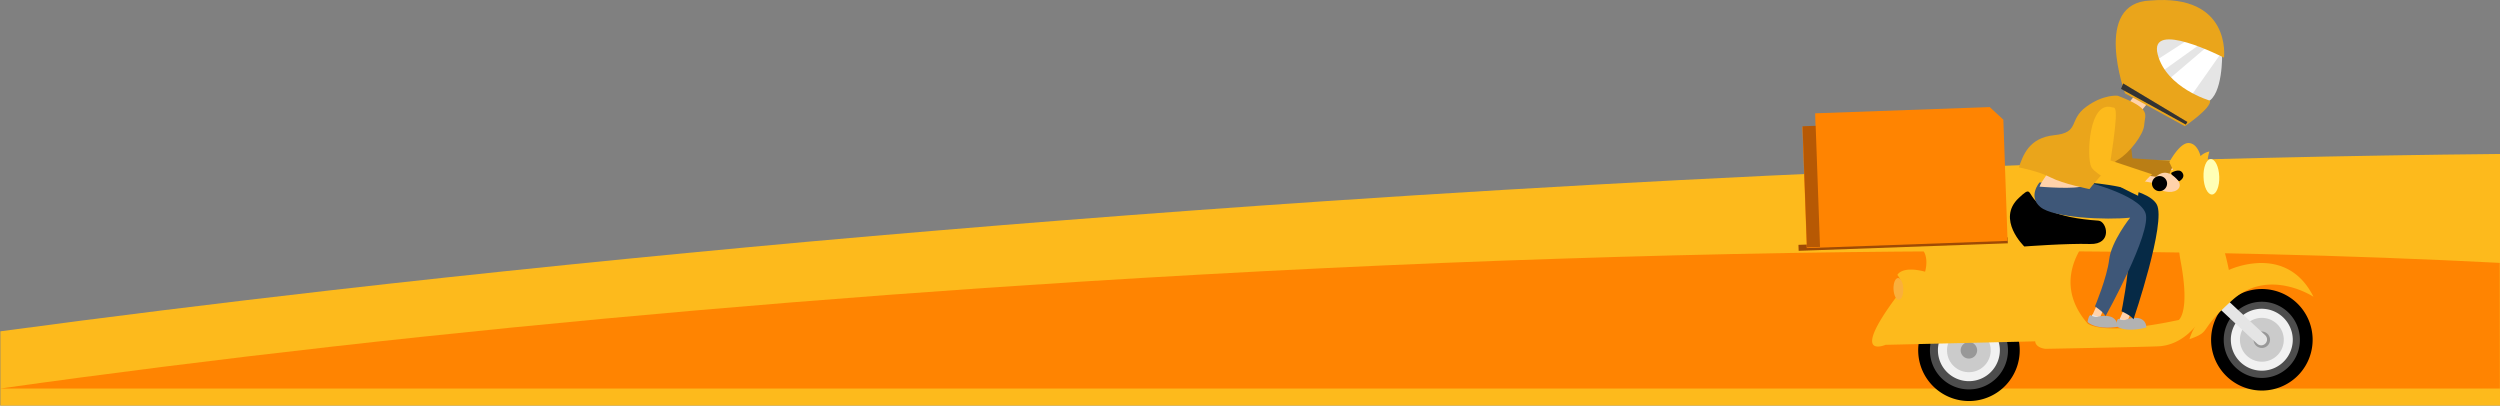 <svg xmlns="http://www.w3.org/2000/svg" width="2003.157" height="324.973" viewBox="0 0 2003.157 324.973">
  <rect x="0" y="0" width="2003.157" height="324.973" fill="#808080" stroke="none"/>
  <g id="SVG_Motorbike" data-name="SVG Motorbike" transform="translate(0.047 9.202)">
    <g id="Group_11" data-name="Group 11" transform="translate(-0.047 95.429)">
      <path id="Path_9" data-name="Path 9" d="M2002.752,1080H0v-59.5c84.491-11.4,173.259-22.4,264.009-32.8,123.4-14.1,252.639-27.2,384.174-39.1,135.186-12.1,274.231-23,413.485-32.4,190.366-12.8,379.063-22.5,560.875-29,131.013-4.7,258.9-7.6,380.314-8.8V1080Z" transform="translate(0.3 -859.658)" fill="#fdba1c"/>
      <path id="Path_36" data-name="Path 36" d="M2002.757,1081.7H-.2c84.908-12,174.719-23.3,266.928-33.7,93.879-10.6,191.721-20.3,290.5-28.9,101.284-8.8,205.281-16.6,309.278-23.1,129.657-8.1,259-14.4,384.485-18.4,122.042-4,241.477-6,355.07-6,143.008,0,276.42,3.2,396.585,9.4l.1,100.7Z" transform="translate(0.3 -875.004)" fill="#ff8401"/>
    </g>
    <g id="Group_55" data-name="Group 55" transform="translate(1440.986 -9.202)">
      <g id="Group_54" data-name="Group 54" transform="translate(0)">
        <g id="Group_12" data-name="Group 12" transform="translate(330.644 231.578)">
          <path id="Path_37" data-name="Path 37" d="M1770.2,285.7a40.676,40.676,0,1,1-42.1-39.2A40.679,40.679,0,0,1,1770.2,285.7Z" transform="translate(-1688.874 -246.474)"/>
        </g>
        <g id="Group_13" data-name="Group 13" transform="translate(340.751 241.784)">
          <path id="Path_38" data-name="Path 38" d="M1760,286.1a30.52,30.52,0,1,1-31.6-29.4A30.516,30.516,0,0,1,1760,286.1Z" transform="translate(-1698.98 -256.68)" fill="#4d4d4d"/>
        </g>
        <g id="Group_14" data-name="Group 14" transform="translate(346.454 247.393)">
          <path id="Path_39" data-name="Path 39" d="M1754.3,286.3a24.815,24.815,0,1,1-25.7-24A24.961,24.961,0,0,1,1754.3,286.3Z" transform="translate(-1704.683 -262.289)" fill="#f1f1f1"/>
        </g>
        <g id="Group_15" data-name="Group 15" transform="translate(353.762 254.695)">
          <path id="Path_40" data-name="Path 40" d="M1747.1,286.5a17.562,17.562,0,1,1-18.2-16.9A17.617,17.617,0,0,1,1747.1,286.5Z" transform="translate(-1711.991 -269.591)" fill="#cbcbcb"/>
        </g>
        <g id="Group_16" data-name="Group 16" transform="translate(364.668 265.604)">
          <path id="Path_41" data-name="Path 41" d="M1736.1,286.9a6.6,6.6,0,1,1-6.8-6.4A6.731,6.731,0,0,1,1736.1,286.9Z" transform="translate(-1722.897 -280.5)" fill="#989898"/>
        </g>
        <g id="Group_17" data-name="Group 17" transform="translate(95.944 239.978)">
          <path id="Path_42" data-name="Path 42" d="M1535.5,294.1a40.676,40.676,0,1,1-42.1-39.2A40.679,40.679,0,0,1,1535.5,294.1Z" transform="translate(-1454.174 -254.874)"/>
        </g>
        <g id="Group_18" data-name="Group 18" transform="translate(105.351 249.478)">
          <path id="Path_43" data-name="Path 43" d="M1526.1,294.5a31.271,31.271,0,1,1-32.4-30.1A31.287,31.287,0,0,1,1526.1,294.5Z" transform="translate(-1463.581 -264.374)" fill="#4d4d4d"/>
        </g>
        <g id="Group_19" data-name="Group 19" transform="translate(111.754 255.798)">
          <path id="Path_44" data-name="Path 44" d="M1519.6,294.7a24.815,24.815,0,1,1-25.7-24A25.028,25.028,0,0,1,1519.6,294.7Z" transform="translate(-1469.983 -270.694)" fill="#f1f1f1"/>
        </g>
        <g id="Group_20" data-name="Group 20" transform="translate(111.821 256.011)">
          <circle id="Ellipse_1" data-name="Ellipse 1" cx="17.5" cy="17.5" r="17.5" transform="matrix(0.672, -0.741, 0.741, 0.672, 0, 25.928)" fill="#cbcbcb"/>
        </g>
        <g id="Group_21" data-name="Group 21" transform="translate(129.968 274.101)">
          <path id="Path_45" data-name="Path 45" d="M1501.4,295.4a6.6,6.6,0,1,1-6.8-6.4A6.6,6.6,0,0,1,1501.4,295.4Z" transform="translate(-1488.197 -288.997)" fill="#989898"/>
        </g>
        <g id="Group_22" data-name="Group 22" transform="translate(315.881 220.614)">
          <path id="Path_46" data-name="Path 46" d="M1732.2,283.5a4.62,4.62,0,0,1,.2,6.6h0a4.62,4.62,0,0,1-6.6.2l-50.2-46.7a4.62,4.62,0,0,1-.2-6.6h0a4.62,4.62,0,0,1,6.6-.2Z" transform="translate(-1674.11 -235.51)" fill="#e5e5e5"/>
        </g>
        <g id="Group_25" data-name="Group 25" transform="translate(246.411 85.233)">
          <g id="Group_23" data-name="Group 23" transform="translate(48.16 40.008)">
            <path id="Path_47" data-name="Path 47" d="M1657.5,136.7l6.9-.8s4-8.8,14.5-3.5c10.4,5.3,4.4,11.7-1.6,12.7s-7.1-.4-7.1-.4,6.2-7.6-.5-8.1-6.9,4.8-6.9,4.8l-10,.7Z" transform="translate(-1652.8 -130.702)" fill="#ffd2aa"/>
          </g>
          <g id="Group_24" data-name="Group 24">
            <path id="Path_48" data-name="Path 48" d="M1616.6,90.8c2.1.1,4.7-4.8,9.2,41.5l35,2.4s-8.6,12-6.6,19.5c0,0-36.5-6.7-42.1-12.9C1606.6,135.2,1596.5,89.6,1616.6,90.8Z" transform="translate(-1604.64 -90.694)" fill="#ba7e15"/>
          </g>
        </g>
        <g id="Group_26" data-name="Group 26" transform="translate(59.029 114.6)">
          <path id="Path_49" data-name="Path 49" d="M1655.4,144.8s8.2-15.6,15.5-15.3,9.5,10.5,9.5,10.5a13.906,13.906,0,0,1,7.1-3.7s-4.6,14.1.9,25.7c0,0-3.3,1-6.8-3.4,0,0-6.5,9.3,4.5,25.1,11.1,15.8,17,47.5,17,47.5s46.1-22,67.8,21.5c0,0-35.4-23.5-64.6,2.3-29.1,25.8-16,25-34.8,31.7,0,0,2.1-6.8,4.9-10.6,0,0-11.2,15.6-30.1,16.3s-90.1,2-90.1,2-7.8-.6-8.3-6L1428,291.2s-29,12.5,8.3-37.9c0,0,10.3-6.4,1.2-18.1,0,0,3.3-7.6,22.2-2.6,0,0,5.9-19.2-10.4-22.2l-.1-3.3,76.9-2.8.4,3.9s46.1-9.2,67.4-6.3c0,0-36.9,34.4-4,72.2,0,0,10.6,10.5,73-2.8,0,0,9.2-6,1.7-46.3s10.3-38.9,10.3-38.9Z" transform="translate(-1417.258 -129.496)" fill="#fdba1c"/>
        </g>
        <g id="Group_27" data-name="Group 27" transform="translate(169.44 153.442)">
          <path id="Path_50" data-name="Path 50" d="M1598.6,185.4c6.9.5,11.5,19.3-6.8,18.7s-52.6,2-52.6,2-22.7-21.8-4.4-38.9C1553,150.1,1527.8,180.6,1598.6,185.4Z" transform="translate(-1527.669 -162.043)"/>
        </g>
        <g id="Group_28" data-name="Group 28" transform="translate(298.666 136.644)">
          <path id="Path_51" data-name="Path 51" d="M1656.9,145.5s6.4-4.2,9-.1c2.7,4.1-2.6,6.8-2.6,6.8S1656.7,148.3,1656.9,145.5Z" transform="translate(-1656.896 -143.603)"/>
        </g>
        <g id="Group_29" data-name="Group 29" transform="translate(257.492 246.138)">
          <rect id="Rectangle_9" data-name="Rectangle 9" width="10.1" height="6.3" transform="translate(0 9.23) rotate(-66.057)" fill="#ffd2aa"/>
        </g>
        <g id="Group_30" data-name="Group 30" transform="translate(256.071 255.061)">
          <path id="Path_52" data-name="Path 52" d="M1615.9,267.3a16.768,16.768,0,0,0-1.6,4.6,5.49,5.49,0,0,0,6,2.3l1.7-5.1S1620.1,269.6,1615.9,267.3Z" transform="translate(-1614.3 -267.3)" fill="#e5e5e5"/>
        </g>
        <g id="Group_31" data-name="Group 31" transform="translate(254.67 254.718)">
          <path id="Path_53" data-name="Path 53" d="M1614.7,270.4s3.9,1.9,6.5.4c0,0,7.8-2.6,12-.1a7.01,7.01,0,0,1,3.7,6.6s-15.6,4.6-24-1.1C1612.9,276.2,1613,270.8,1614.7,270.4Z" transform="translate(-1612.9 -269.614)" fill="#b2b2b2"/>
        </g>
        <g id="Group_32" data-name="Group 32" transform="translate(235.292 242.892)">
          <rect id="Rectangle_10" data-name="Rectangle 10" width="11.1" height="6.3" transform="translate(0 10.145) rotate(-66.06)" fill="#ffd2aa"/>
        </g>
        <g id="Group_33" data-name="Group 33" transform="translate(192.371 146.458)">
          <path id="Path_54" data-name="Path 54" d="M1557.6,163.5s-14,5.2-2.4,12.1,60.5,9.1,78.6,4.1c0,0-11.9,21.2-11.2,35.8.6,14.6-5.5,44.5-5.5,44.5s7.1,2.9,9.6,6.4c0,0,26.5-78.1,18.6-92.1-7.9-14.1-53-17.3-53-17.3C1588.4,160.3,1571.1,162.1,1557.6,163.5Z" transform="translate(-1550.601 -157)" fill="#062a46"/>
        </g>
        <g id="Group_34" data-name="Group 34" transform="translate(189.104 145.103)">
          <path id="Path_55" data-name="Path 55" d="M1551.4,156.6s-9.6,11.1.7,19.7c10.3,8.7,53.2,10.5,71.9,8.5,0,0-15.1,19-16.8,33.5s-11.4,37.6-11.4,37.6,6.5,4.1,8.5,7.8c0,0,37.5-67.4,32-82.6-5.5-15.1-49.6-25.6-49.6-25.6C1582.3,158.3,1565,157.4,1551.4,156.6Z" transform="translate(-1547.333 -155.5)" fill="#3e5778"/>
        </g>
        <g id="Group_35" data-name="Group 35" transform="translate(193.17 135.588)">
          <path id="Path_56" data-name="Path 56" d="M1560.2,143.1s-7.5,9.3-8.8,13.5c0,0,30.5,2.6,35.3-.9C1586.7,155.7,1571.2,139.7,1560.2,143.1Z" transform="translate(-1551.4 -142.626)" fill="#ffd2aa"/>
        </g>
        <g id="Group_36" data-name="Group 36" transform="translate(263.571 72.33)">
          <path id="Path_57" data-name="Path 57" d="M1621.8,88.2l9-11.7,11.4,5.3-11.1,13.4Z" transform="translate(-1621.8 -76.5)" fill="#ffd2aa"/>
        </g>
        <g id="Group_37" data-name="Group 37" transform="translate(279.355 2.967)">
          <path id="Path_58" data-name="Path 58" d="M1697.7,44s.8,33.1-12,38.6c0,0-62.1-18.2-45.2-62C1657.5-23.2,1688.6,30.8,1697.7,44Z" transform="translate(-1637.585 -3.768)" fill="#e5e5e5"/>
        </g>
        <g id="Group_38" data-name="Group 38" transform="translate(280.071 29.599)">
          <path id="Path_59" data-name="Path 59" d="M1673.9,30.4l-35.6,23,3.6,10.1,41.9-30Z" transform="translate(-1638.3 -30.4)" fill="#fff"/>
        </g>
        <g id="Group_39" data-name="Group 39" transform="translate(288.171 35.899)">
          <path id="Path_60" data-name="Path 60" d="M1687.4,36.7l-41,34.9,19,16.6,32.3-46Z" transform="translate(-1646.4 -36.7)" fill="#fff"/>
        </g>
        <g id="Group_40" data-name="Group 40" transform="translate(254.212)">
          <path id="Path_61" data-name="Path 61" d="M1619.9,75.6l47.9,26.3s21-14.1,20.3-20.4c0,0-34.9-10-42-37-7.6-28.7,53.1,2.5,53.1,2.5s6.3-51.2-58.9-45.8C1593.4,2.9,1619.9,75.6,1619.9,75.6Z" transform="translate(-1612.441 -0.801)" fill="#eaa51b"/>
        </g>
        <g id="Group_41" data-name="Group 41" transform="translate(258.47 66.832)">
          <path id="Path_62" data-name="Path 62" d="M1618.4,70.9l-1.7,4.4,51.9,28.6,1.3-2.1Z" transform="translate(-1616.7 -70.9)" fill="#333"/>
        </g>
        <g id="Group_42" data-name="Group 42" transform="translate(176.57 76.652)">
          <path id="Path_63" data-name="Path 63" d="M1614.1,81.9s-11.5-1.4-25.5,9c-14.1,10.4-4.7,20.5-25.4,22.6s-25.1,16.7-28.4,25.8c0,0,15.9,3,25.6,8.1s31,9.3,31,9.3,14.8-18.9,23.1-23.7c8.8-5.1,20.4-20,20.8-27.9C1635.6,97.2,1642.1,92.6,1614.1,81.9Z" transform="translate(-1534.8 -81.837)" fill="#eaa51b"/>
        </g>
        <g id="Group_45" data-name="Group 45" transform="translate(232.952 85.511)">
          <g id="Group_43" data-name="Group 43" transform="translate(40.718 52.891)">
            <path id="Path_64" data-name="Path 64" d="M1637.9,146.3l6.9,1s6.1-7.5,14.9.2,1.4,12.4-4.7,11.9-6.8-2.2-6.8-2.2,7.9-5.8,1.5-8c-6.4-2.1-7.9,2.9-7.9,2.9l-9.9-1.8Z" transform="translate(-1631.9 -144.025)" fill="#ffd2aa"/>
          </g>
          <g id="Group_44" data-name="Group 44">
            <path id="Path_65" data-name="Path 65" d="M1609.8,91.7c2,.6,5.7-3.5-1.5,42.5l33.3,11.1s-11.3,9.4-11.2,17.2c0,0-33.6-15.6-37.5-23S1590.6,85.5,1609.8,91.7Z" transform="translate(-1591.182 -91.134)" fill="#fdba1c"/>
          </g>
        </g>
        <g id="Group_46" data-name="Group 46" transform="translate(234.071 251.902)">
          <path id="Path_66" data-name="Path 66" d="M1593.9,264a16.768,16.768,0,0,0-1.6,4.6,5.49,5.49,0,0,0,6,2.3l1.7-5.1C1600,265.9,1598.2,266.4,1593.9,264Z" transform="translate(-1592.3 -264)" fill="#e5e5e5"/>
        </g>
        <g id="Group_47" data-name="Group 47" transform="translate(231.671 252.508)">
          <path id="Path_67" data-name="Path 67" d="M1592.3,268.7s3.6,2.4,6.4,1.1c0,0,8.1-1.7,11.9,1.3a7.193,7.193,0,0,1,3,7s-16.1,2.8-23.7-3.9C1589.9,274.2,1590.6,268.8,1592.3,268.7Z" transform="translate(-1589.9 -268.7)" fill="#b2b2b2"/>
        </g>
        <g id="Group_48" data-name="Group 48" transform="translate(283.268 141.058)">
          <path id="Path_68" data-name="Path 68" d="M1653.6,154.1a6.175,6.175,0,0,1-5.8,6.3,6.105,6.105,0,0,1-6.3-5.8,6.175,6.175,0,0,1,5.8-6.3A6.038,6.038,0,0,1,1653.6,154.1Z" transform="translate(-1641.497 -148.289)"/>
        </g>
        <g id="Group_49" data-name="Group 49" transform="translate(324.547 127.464)">
          <path id="Path_69" data-name="Path 69" d="M1695.4,148.4c.3,7.8-2.3,14.3-5.8,14.4s-6.6-6.1-6.8-14c-.3-7.8,2.3-14.3,5.8-14.4S1695.1,140.5,1695.4,148.4Z" transform="translate(-1682.776 -134.399)" fill="#ffffb5"/>
        </g>
        <g id="Group_50" data-name="Group 50" transform="translate(76.154 222.763)">
          <path id="Path_70" data-name="Path 70" d="M1442.2,242.5c.2,4.8-1.4,8.8-3.6,8.9-2.1.1-4-3.8-4.2-8.6s1.4-8.8,3.6-8.9S1442.1,237.7,1442.2,242.5Z" transform="translate(-1434.383 -233.898)" fill="#faaf3b"/>
        </g>
        <g id="Group_51" data-name="Group 51" transform="translate(0 190.16)">
          <rect id="Rectangle_11" data-name="Rectangle 11" width="167.7" height="4.8" transform="translate(0 6.027) rotate(-2.06)" fill="#9e4a05"/>
        </g>
        <g id="Group_52" data-name="Group 52" transform="translate(3.171 85.794)">
          <path id="Path_71" data-name="Path 71" d="M1511.5,92.4l-139.9,5,.3,10.5-10.5.4,3.5,97.1,160.9-5.8-3.4-97.1Z" transform="translate(-1361.4 -92.4)" fill="#ff8401"/>
        </g>
        <g id="Group_53" data-name="Group 53" transform="translate(3.292 100.795)">
          <rect id="Rectangle_12" data-name="Rectangle 12" width="10.5" height="97.1" transform="translate(0 0.377) rotate(-2.06)" fill="#b75904"/>
        </g>
      </g>
    </g>
  </g>
</svg>
